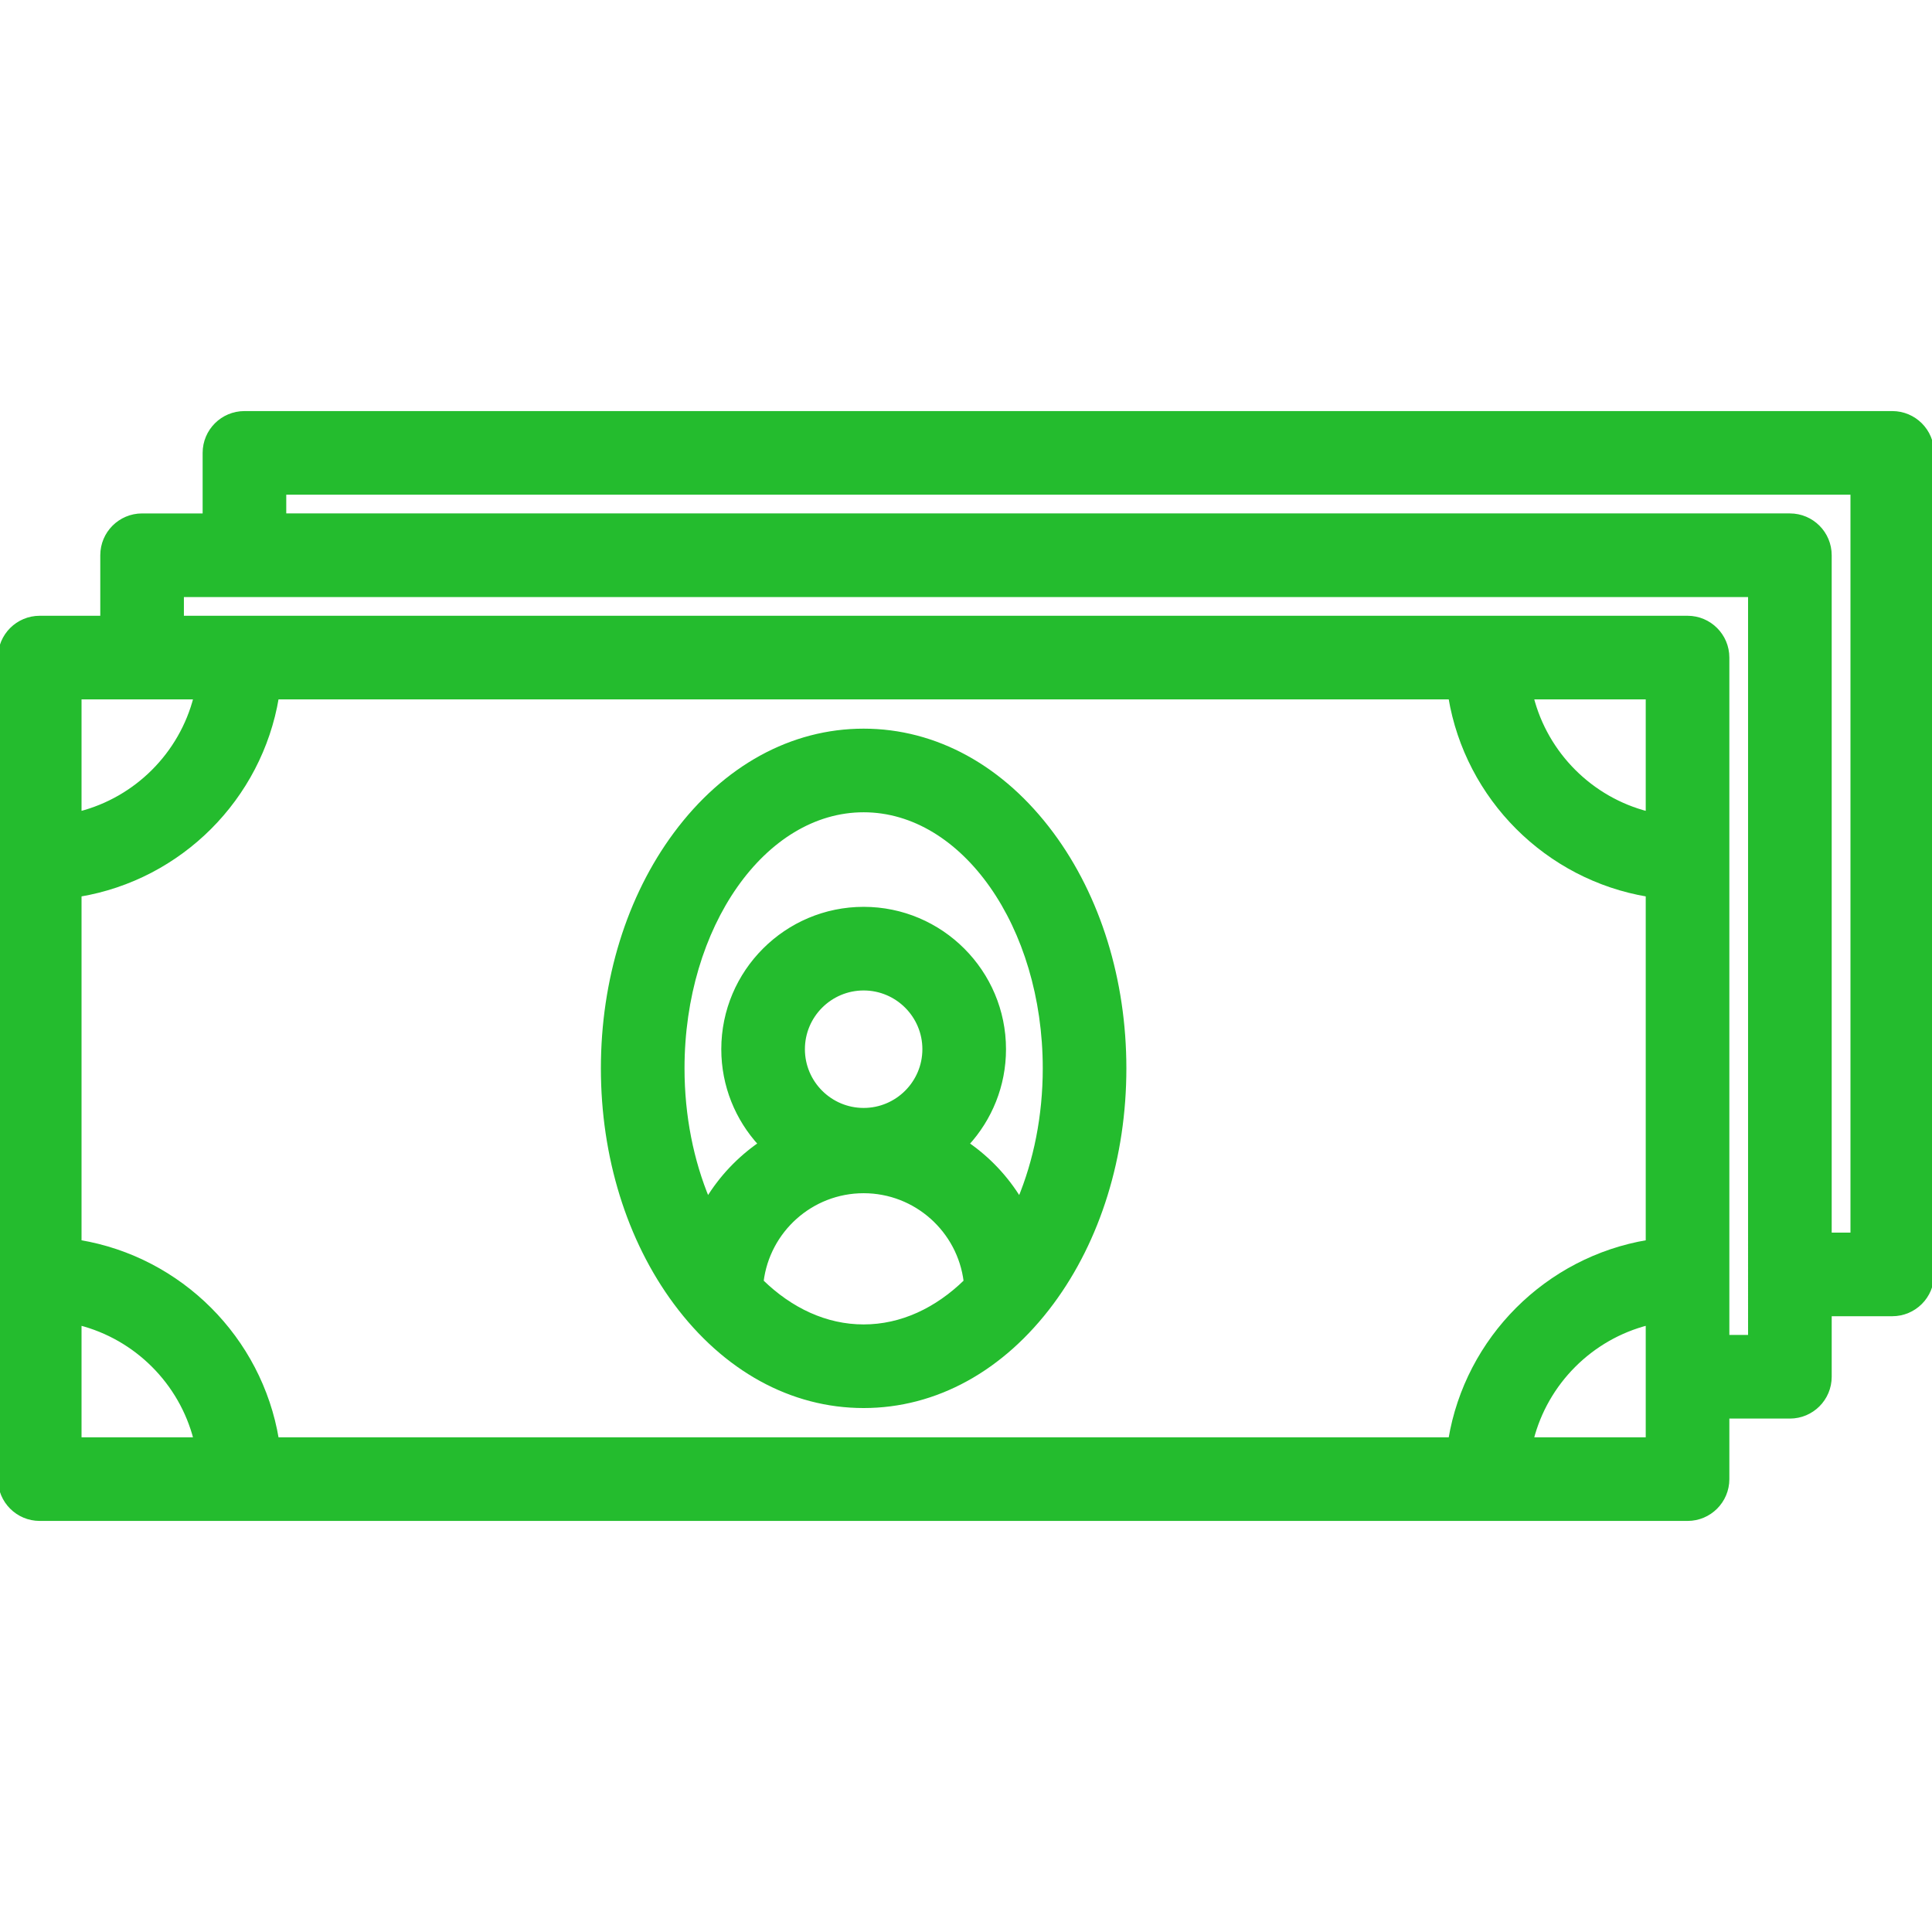 <!DOCTYPE svg PUBLIC "-//W3C//DTD SVG 1.1//EN" "http://www.w3.org/Graphics/SVG/1.1/DTD/svg11.dtd">

<!-- Uploaded to: SVG Repo, www.svgrepo.com, Transformed by: SVG Repo Mixer Tools -->
<svg fill="#24bc2e" height="800px" width="800px" version="1.1" id="Capa_1"
    xmlns="http://www.w3.org/2000/svg" xmlns:xlink="http://www.w3.org/1999/xlink"
    viewBox="0 0 462.085 462.085" xml:space="preserve" stroke="#24bc2e">

<g id="SVGRepo_bgCarrier" stroke-width="0"/>

<g id="SVGRepo_tracerCarrier" stroke-linecap="round" stroke-linejoin="round"/>

<g id="SVGRepo_iconCarrier"> <g> <path d="M452.585,98.818H58.465c-5.247,0-9.5,4.253-9.5,9.5v14.98h-14.98c-5.247,0-9.5,4.253-9.5,9.5v14.979H9.5 c-5.247,0-9.5,4.253-9.5,9.5v196.49c0,5.247,4.253,9.5,9.5,9.5h394.117c5.247,0,9.5-4.253,9.5-9.5v-14.98h14.978 c5.247,0,9.5-4.253,9.5-9.5v-14.98h14.99c5.247,0,9.5-4.253,9.5-9.5v-196.49C462.085,103.071,457.832,98.818,452.585,98.818z M46.808,166.777C43.341,180.385,32.607,191.118,19,194.586v-27.809H46.808z M394.117,194.586 c-13.609-3.467-24.343-14.201-27.811-27.809h27.811V194.586z M346.917,166.777c4.027,24.105,23.095,43.173,47.201,47.199v83.09 c-24.107,4.026-43.175,23.095-47.201,47.201H66.198C62.172,320.162,43.105,301.094,19,297.067v-83.091 c24.105-4.028,43.171-23.094,47.198-47.199H346.917z M19,316.457c13.608,3.468,24.342,14.202,27.808,27.811H19V316.457z M366.306,344.267c3.467-13.609,14.202-24.344,27.811-27.811v27.811H366.306z M418.595,319.787h-5.478v-162.51 c0-5.247-4.253-9.5-9.5-9.5H43.484v-5.479h375.11V319.787z M443.085,295.307h-5.49v-162.51c0-5.247-4.253-9.5-9.5-9.5H67.965v-5.48 h375.12V295.307z"/> <path d="M161.564,311.56c11.817,15.934,27.797,24.708,44.994,24.708c17.198,0,33.178-8.775,44.995-24.708 c11.187-15.083,17.347-34.984,17.347-56.038c0-21.055-6.16-40.956-17.347-56.038c-11.817-15.934-27.797-24.708-44.995-24.708 c-17.197,0-33.177,8.775-44.994,24.708c-11.187,15.082-17.347,34.983-17.347,56.038 C144.218,276.576,150.378,296.478,161.564,311.56z M206.559,317.268c-9.053,0-17.463-3.981-24.423-10.77 c1.486-12.161,11.868-21.612,24.423-21.612c12.556,0,22.938,9.451,24.424,21.612C224.022,313.287,215.612,317.268,206.559,317.268z M206.562,265.49c-8.022,0-14.549-6.526-14.549-14.548c0-8.022,6.526-14.549,14.549-14.549c8.021,0,14.548,6.526,14.548,14.549 C221.109,258.963,214.583,265.49,206.562,265.49z M206.559,193.776c23.898,0,43.342,27.699,43.342,61.747 c0,11.458-2.209,22.189-6.042,31.396c-3.208-5.279-7.508-9.82-12.579-13.322c5.479-5.973,8.83-13.929,8.83-22.655 c0-18.499-15.05-33.549-33.548-33.549c-18.499,0-33.549,15.05-33.549,33.549c0,8.725,3.35,16.68,8.829,22.653 c-5.072,3.502-9.374,8.044-12.582,13.324c-3.833-9.206-6.042-19.938-6.042-31.396C163.218,221.475,182.66,193.776,206.559,193.776z "/> </g> </g>

</svg>